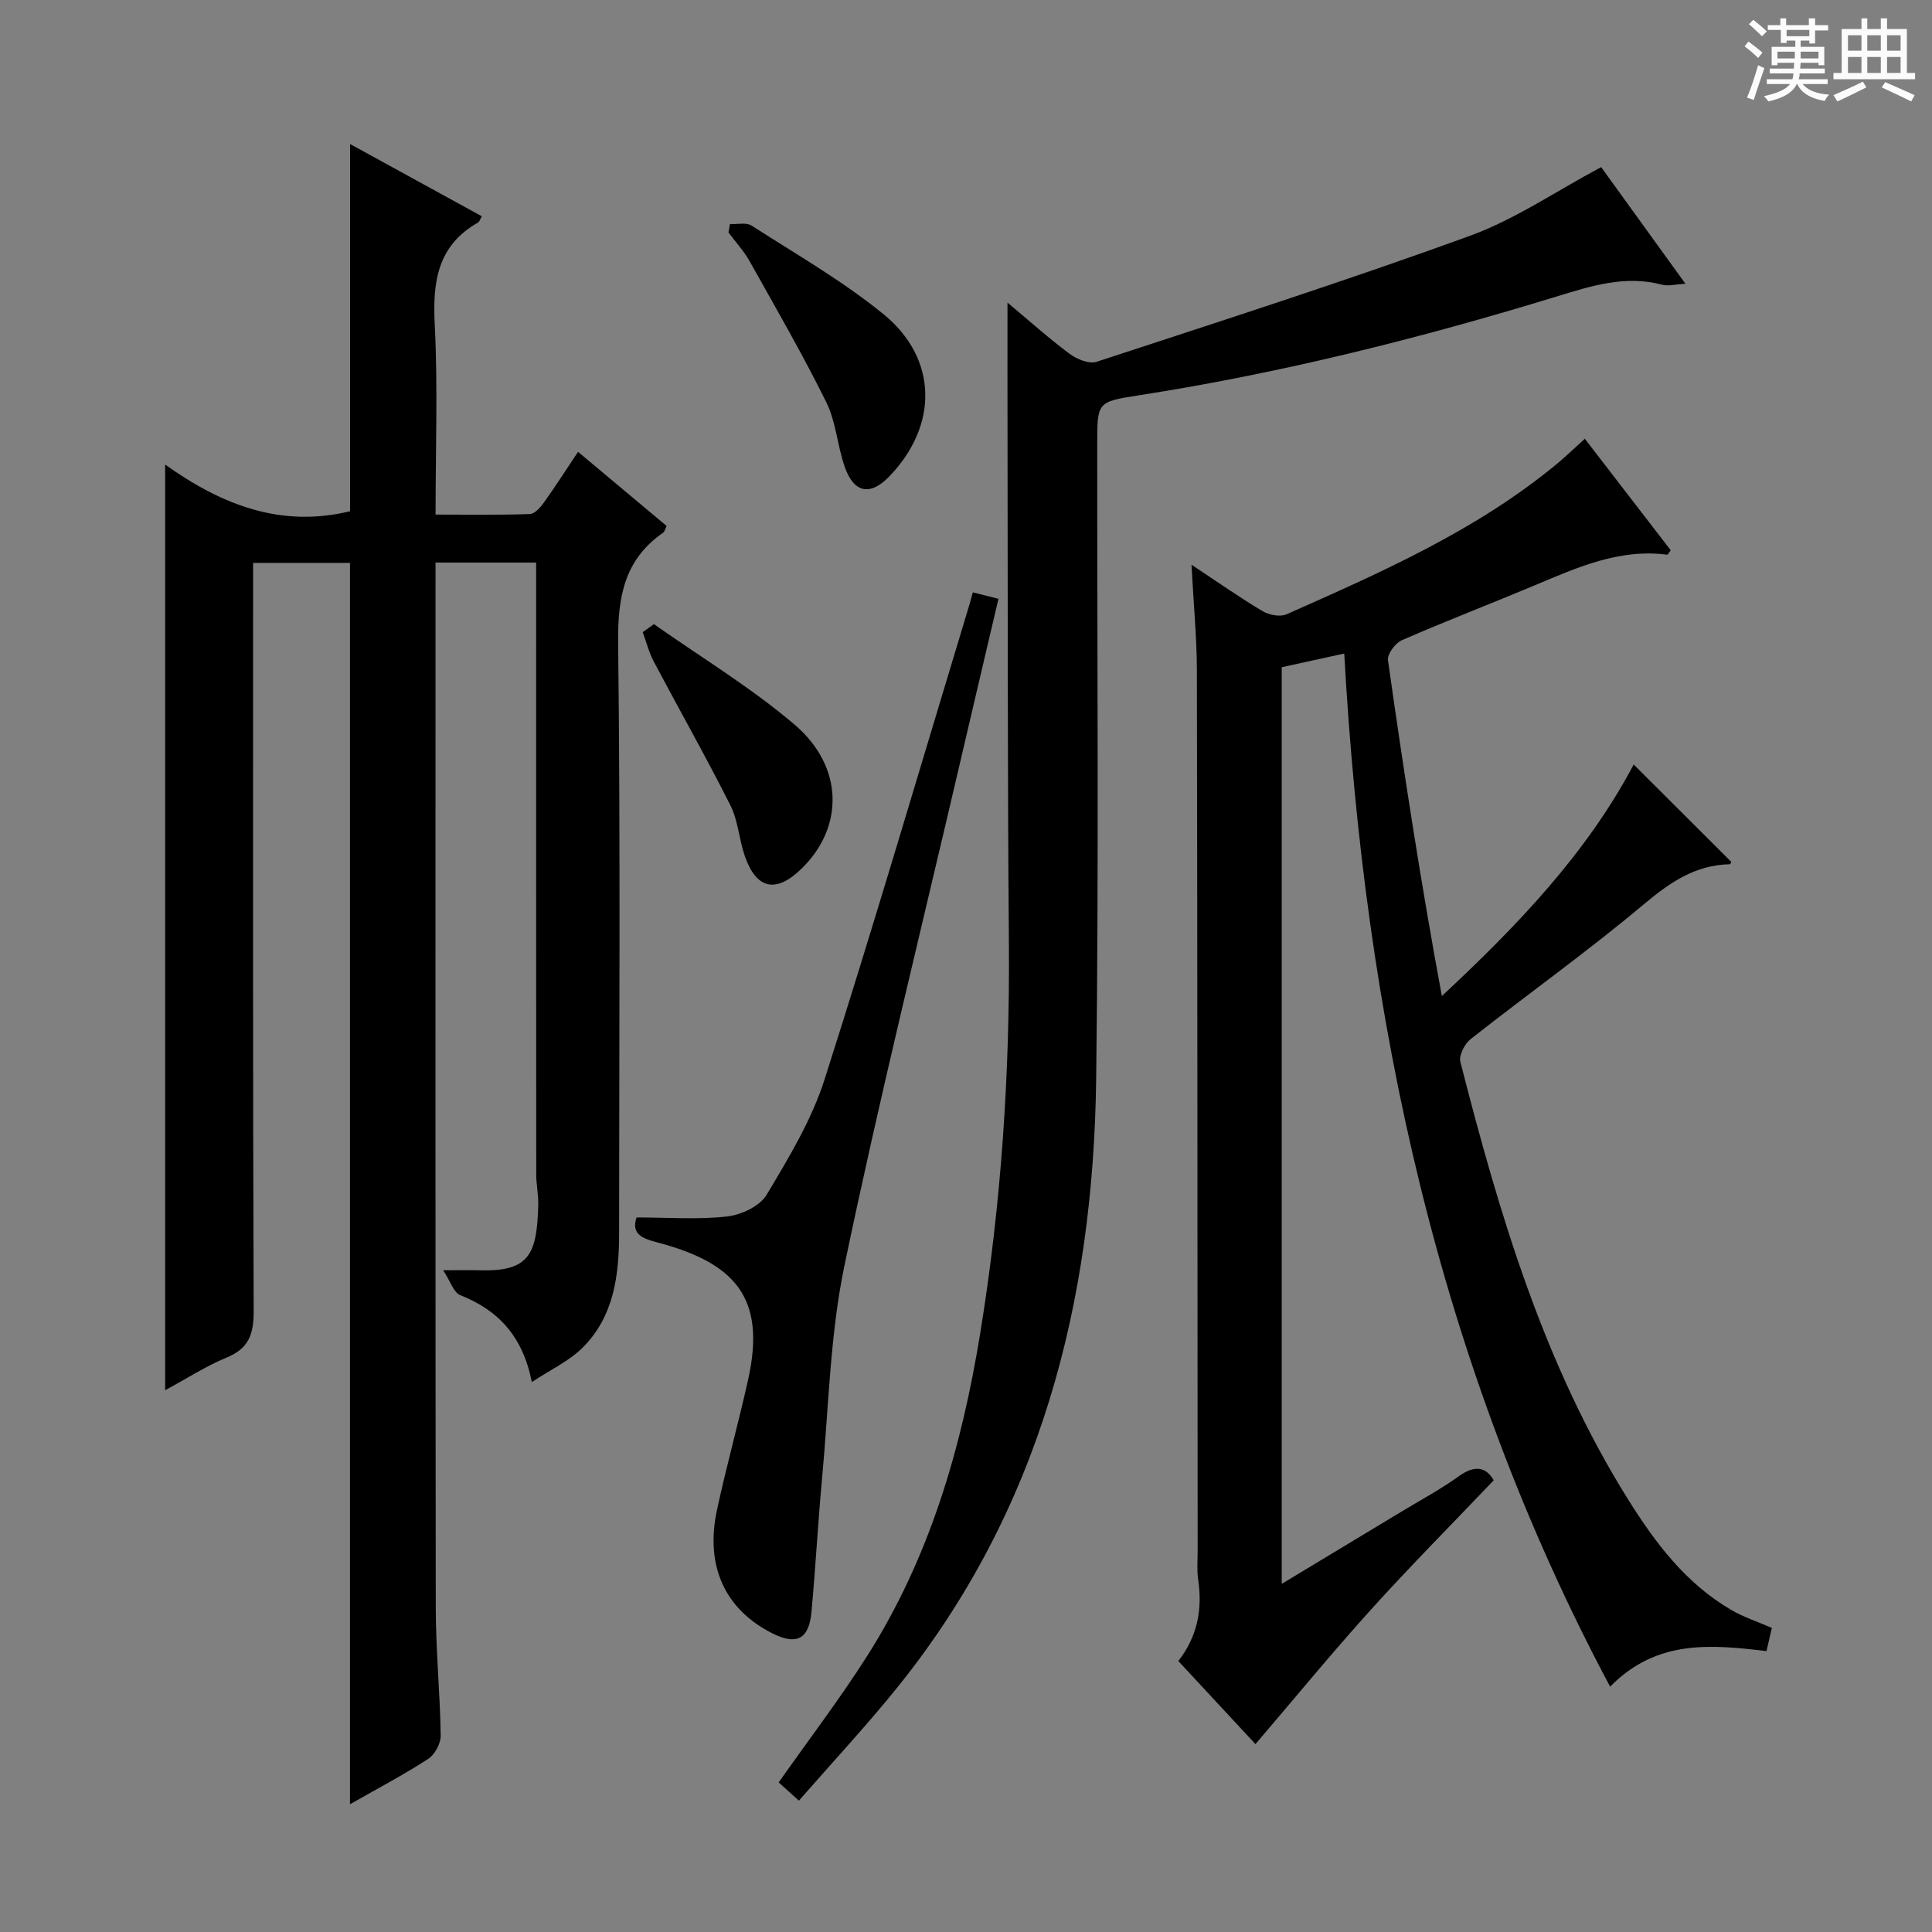 <svg enable-background="new 0 0 400 400" viewBox="0 0 400 400" xmlns="http://www.w3.org/2000/svg"><rect x="0" y="0" width="400" height="400" fill="#808080" stroke="none"/><path d="m361.2 9.6.8-1c.9.7 1.9 1.4 2.9 2.3l-.9 1.1c-1-1-2-1.8-2.8-2.4zm.5 10.6c.9-2.1 1.6-4.3 2.3-6.7.4.2.8.4 1.3.6-.7 2.1-1.5 4.3-2.2 6.6zm.4-15.2.9-.9c1 .8 2 1.6 2.8 2.4l-1 1c-.9-.9-1.8-1.7-2.7-2.5zm12.5-1.2h1.2v1.4h2.7v1.1h-2.7v2.7h-1.2v-.6h-1.8v1.3h4.9v3.8h-1.2v-.5h-3.7c0 .4-.1.9-.1 1.2h5.1v1h-5.2c0 .5-.1.9-.2 1.2h6v1h-5.2c1.1 1.3 2.9 2 5.5 2.2-.4.4-.7.8-.9 1.3-2.9-.5-4.8-1.6-5.7-3.5h-.1c-.8 1.7-2.7 2.9-5.9 3.6-.2-.4-.6-.8-.9-1.1 2.8-.6 4.6-1.4 5.4-2.5h-4.8v-1h5.3c.1-.3.2-.7.2-1.2h-4.9v-1h5c0-.4 0-.8.1-1.2h-3.5v.5h-1.2v-3.8h4.9v-1.3h-1.8v.5h-1.2v-2.7h-2.7v-1h2.6v-1.4h1.2v1.4h4.7v-1.4zm-6.6 8.3h3.6c0-.4 0-.9 0-1.4h-3.6zm1.9-4.6h4.7v-1.3h-4.7zm6.6 3.2h-3.7v1.4h3.7z" fill="#fafbfa"/><path d="m385.3 3.8h1.3v2.2h2.8v-2.2h1.3v2.2h4.1v9.1h1.7v1.3h-16.9v-1.3h1.7v-9.1h4.1v-2.2zm.4 13.1.7 1.2c-1.8.9-3.8 1.9-6 2.9-.2-.4-.5-.8-.8-1.3 2.3-1 4.3-1.9 6.1-2.8zm-3.1-6.4h2.8v-3.2h-2.8zm0 4.6h2.8v-3.3h-2.8zm4-4.6h2.8v-3.2h-2.8zm0 4.6h2.8v-3.3h-2.8zm3.7 1.9c2.1.9 4.1 1.8 6.1 2.7l-.7 1.3c-2.2-1.1-4.2-2-6.1-2.9zm3.2-9.7h-2.8v3.2h2.8zm-2.8 7.8h2.8v-3.3h-2.8z" fill="#fafbfa"/><g fill="#010000"><path d="m34.19 287.83c0-64.02 0-127.23 0-191.65 11.85 8.47 24.14 13.12 38.29 9.66 0-24.98 0-50.21 0-76.02 9.12 5 18.19 9.98 27.28 14.96-.43.75-.52 1.14-.76 1.28-8.45 4.77-9.45 12.3-8.99 21.18.65 12.79.17 25.63.17 39.3 6.68 0 13.1.11 19.52-.11 1-.03 2.18-1.36 2.89-2.36 2.32-3.24 4.47-6.6 7.09-10.52 6.18 5.17 12.21 10.22 18.34 15.35-.32.62-.41 1.18-.74 1.4-8.1 5.62-9.41 13.44-9.3 22.88.48 40.65.21 81.31.2 121.97 0 8.82-1.02 17.45-7.68 23.99-2.71 2.66-6.38 4.36-10.39 7-1.89-9.55-6.99-14.9-14.84-18-1.34-.53-1.99-2.82-3.52-5.15 3.51 0 5.64-.05 7.77.01 10.25.29 11.62-3.58 11.92-13.43.06-2.14-.41-4.28-.42-6.43-.03-40.16-.02-80.32-.02-120.48 0-1.97 0-3.93 0-6.19-7.02 0-13.59 0-20.83 0v5.51c0 70.32-.04 140.64.05 210.96.01 8.8.9 17.61 1.02 26.41.02 1.64-1.24 3.95-2.63 4.84-5.12 3.31-10.53 6.16-16.15 9.36 0-85.92 0-171.27 0-257.01-6.28 0-12.83 0-20.06 0v6.45c0 49.49-.07 98.98.12 148.47.02 4.77-1.01 7.74-5.63 9.62-4.23 1.75-8.13 4.28-12.7 6.75z"/><path d="m246.69 116.92c5.63 3.73 10.08 6.86 14.74 9.63 1.34.79 3.62 1.22 4.94.63 19.61-8.7 39.29-17.33 56.03-31.19 1.79-1.48 3.46-3.11 5.72-5.15 5.97 7.75 11.89 15.44 17.78 23.08-.37.48-.59.94-.74.92-9.88-1.28-18.54 2.62-27.28 6.29-9.19 3.86-18.5 7.43-27.64 11.42-1.36.59-3.06 2.88-2.88 4.13 3.28 23.13 6.83 46.23 11.16 69.54 15.55-14.5 29.93-29.45 39.72-47.94 6.76 6.74 13.46 13.43 20.2 20.16-.02.03-.16.48-.3.49-7.19.16-12.43 3.78-17.84 8.32-11.58 9.72-23.93 18.52-35.82 27.88-1.23.97-2.47 3.37-2.13 4.7 8.08 31.6 17.29 62.81 34.83 90.77 5.6 8.94 11.94 17.31 21.29 22.74 2.55 1.48 5.43 2.42 8.37 3.7-.35 1.52-.7 3.07-1.1 4.8-11.46-1.36-22.77-2.46-32.38 7.37-35.79-67.14-50.86-138.82-55.05-213.9-4.33.95-8.61 1.88-12.94 2.83v189.78c8.62-5.2 16.69-10.06 24.75-14.93 3.98-2.41 8.11-4.62 11.88-7.33 3.34-2.4 5.67-1.96 7.26.82-8.54 8.96-17.17 17.65-25.37 26.72-8.11 8.98-15.79 18.34-23.96 27.9-4.89-5.27-10.36-11.16-15.97-17.2 3.97-5.09 5.02-10.72 4.11-16.87-.29-1.96-.11-3.99-.11-5.99-.04-60.82-.04-121.64-.16-182.45-.03-6.79-.69-13.58-1.11-21.67z"/><path d="m208.59 62.65c4.43 3.7 8.5 7.36 12.86 10.61 1.49 1.11 4.03 2.15 5.57 1.65 25.83-8.47 51.73-16.78 77.27-26.07 9.38-3.41 17.88-9.27 27.21-14.24 5.36 7.41 11.16 15.45 17.45 24.15-2.08.11-3.55.54-4.81.2-7.65-2.04-14.72.25-21.9 2.45-28.43 8.7-57.22 15.91-86.63 20.47-8.46 1.31-8.43 1.45-8.44 10.05-.03 43.82.34 87.65-.22 131.46-.58 46.14-11.53 89.19-41.13 125.94-6.44 7.99-13.46 15.52-20.42 23.49-1.93-1.74-3.12-2.82-4.18-3.78 6.22-8.85 12.66-17.28 18.33-26.2 12.95-20.4 19.54-43.09 23.39-66.77 4.37-26.83 6.16-53.8 5.94-80.97-.29-34.65-.21-69.31-.28-103.96-.03-9.24-.01-18.5-.01-28.48z"/><path d="m131.79 252.06c6.65 0 12.79.48 18.78-.21 2.92-.33 6.75-2.13 8.15-4.48 4.57-7.64 9.32-15.49 12-23.89 10.4-32.57 20.02-65.39 29.93-98.11.24-.78.44-1.57.77-2.73 1.72.44 3.25.82 5.3 1.34-2.73 11.63-5.38 22.88-8 34.13-8.05 34.57-16.61 69.04-23.86 103.78-3.01 14.39-3.28 29.36-4.65 44.07-.86 9.27-1.35 18.57-2.21 27.84-.52 5.61-3.11 6.88-8.12 4.35-9.78-4.94-13.94-13.9-11.43-25.56 1.95-9.07 4.46-18.02 6.47-27.08 3.74-16.93-2.83-24.09-19-28.33-3.39-.87-5.18-1.96-4.13-5.12z"/><path d="m151.13 46.38c1.52.09 3.39-.38 4.5.34 9.2 5.92 18.78 11.41 27.23 18.28 11.37 9.24 11.43 23.1 1.25 33.65-3.94 4.08-7.32 3.46-9.23-2.03-1.52-4.37-1.79-9.27-3.8-13.34-4.91-9.92-10.46-19.53-15.88-29.2-1.2-2.13-2.91-3.98-4.38-5.96.1-.57.2-1.16.31-1.74z"/><path d="m135.39 129.22c9.74 6.87 20.04 13.08 29.08 20.77 10.23 8.7 10.3 21.19 1.56 29.78-5.31 5.23-9.4 4.42-11.82-2.53-1.2-3.44-1.38-7.31-2.99-10.51-5.06-10.04-10.61-19.83-15.87-29.77-1-1.9-1.53-4.05-2.28-6.08.77-.55 1.54-1.11 2.32-1.66z"/></g></svg>